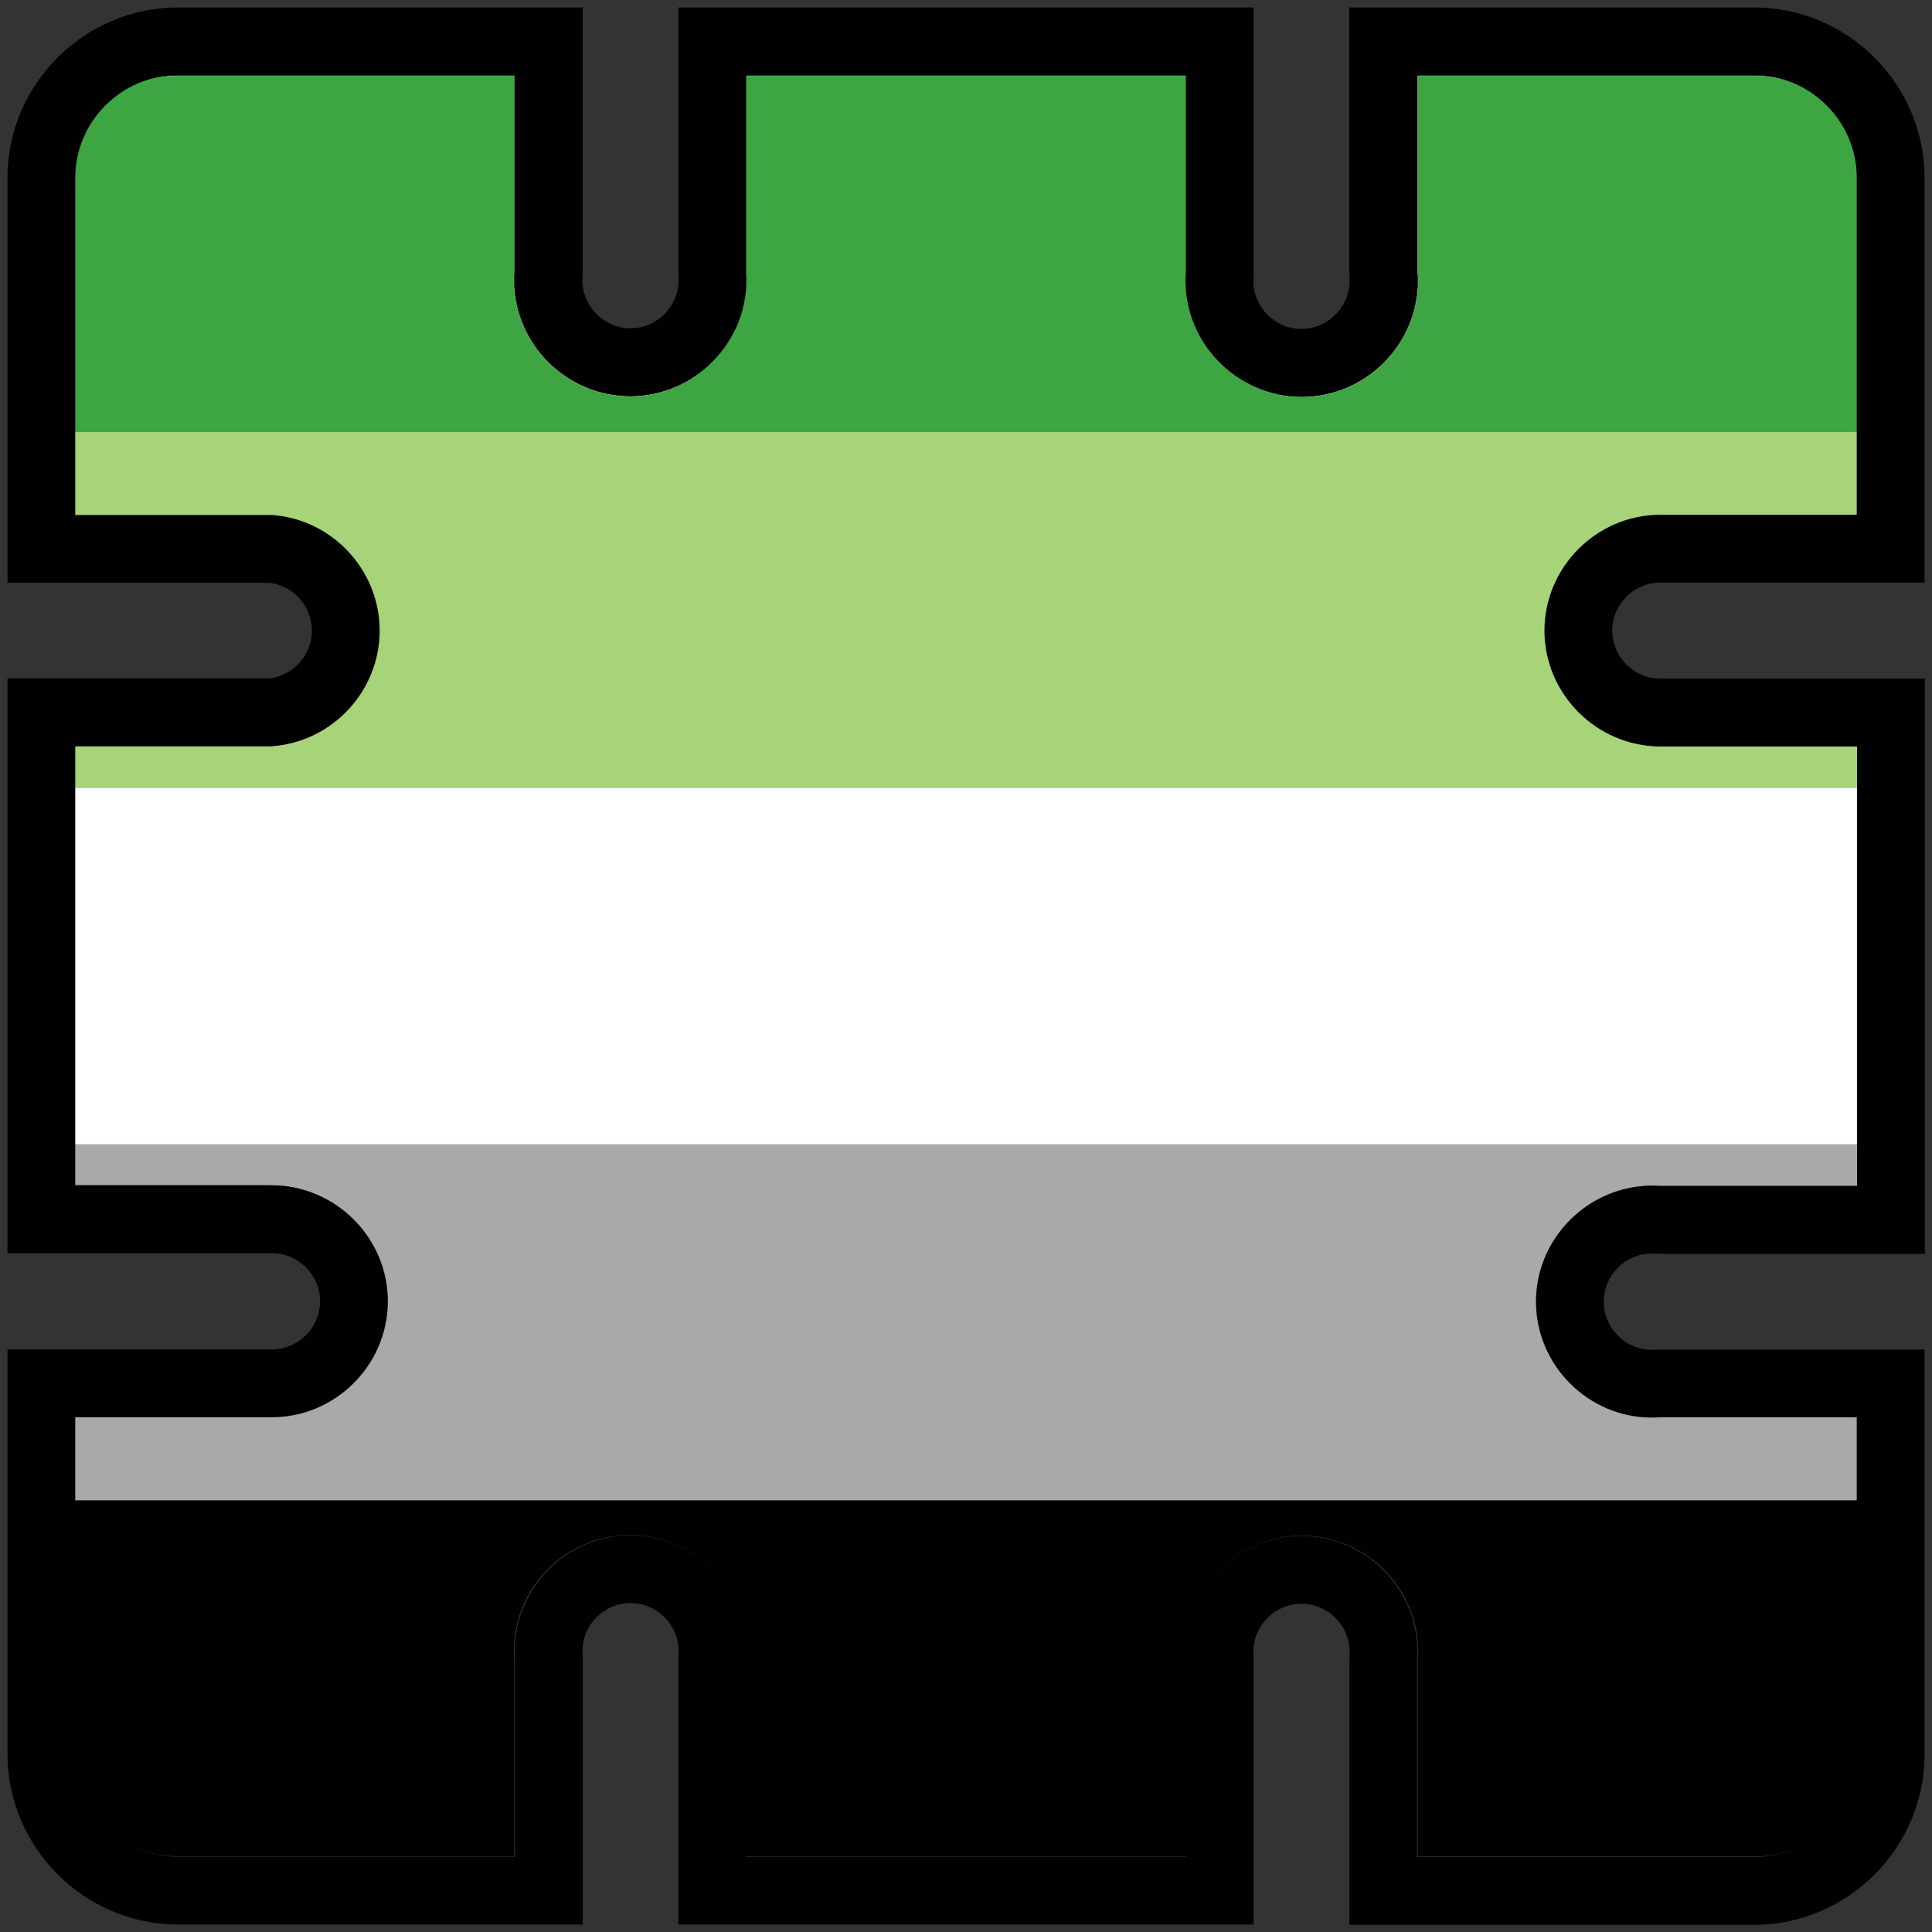 <?xml version="1.0" encoding="UTF-8" standalone="no"?>
<!DOCTYPE svg PUBLIC "-//W3C//DTD SVG 1.1//EN" "http://www.w3.org/Graphics/SVG/1.1/DTD/svg11.dtd">
<svg width="100%" height="100%" viewBox="0 0 200 200" version="1.1" xmlns="http://www.w3.org/2000/svg" xmlns:xlink="http://www.w3.org/1999/xlink" xml:space="preserve" xmlns:serif="http://www.serif.com/" style="fill-rule:evenodd;clip-rule:evenodd;stroke-linejoin:round;stroke-miterlimit:2;">
    <rect x="0" y="0" width="200" height="200" fill="#333333" stroke="none"/>
    <g id="Aromantic_Pride_Flag.svg" transform="matrix(0.231,0,0,0.384,100.015,100.015)">
        <clipPath id="_clip1">
            <path d="M259.648,-90.418C259.648,-73.287 283.142,-59.19 311.694,-59.19L400,-59.19L400,59.242L311.564,59.242C310.341,59.19 309.114,59.164 307.886,59.164C279.334,59.164 255.84,73.261 255.84,90.392C255.84,107.523 279.334,121.62 307.886,121.62C309.114,121.62 310.341,121.594 311.564,121.542L399.87,121.542L399.87,212.389C399.87,227.535 379.095,240 353.852,240L202.483,240L202.483,186.938C202.57,186.205 202.613,185.468 202.613,184.732C202.613,167.601 179.118,153.504 150.567,153.504C122.015,153.504 98.52,167.601 98.52,184.732C98.52,185.468 98.563,186.205 98.65,186.938L98.65,239.922L-98.78,239.922L-98.78,186.938C-98.68,186.145 -98.628,185.351 -98.628,184.555C-98.628,167.424 -122.123,153.327 -150.675,153.327C-179.227,153.327 -202.722,167.424 -202.722,184.555C-202.722,185.351 -202.67,186.145 -202.57,186.938L-202.57,239.922L-353.939,239.922C-379.199,239.909 -399.978,227.441 -400,212.285L-400,121.516L-311.694,121.516C-283.142,121.516 -259.648,107.419 -259.648,90.288C-259.648,73.157 -283.142,59.06 -311.694,59.06L-400,59.06L-400,-59.242L-311.694,-59.242C-284.595,-60.395 -263.326,-74.091 -263.326,-90.392C-263.326,-106.693 -284.595,-120.389 -311.694,-121.542L-400,-121.542L-400,-212.389C-400,-227.535 -379.225,-240 -353.982,-240L-202.613,-240L-202.613,-187.017C-202.7,-186.283 -202.743,-185.546 -202.743,-184.81C-202.743,-167.679 -179.249,-153.582 -150.697,-153.582C-122.145,-153.582 -98.65,-167.679 -98.65,-184.81C-98.65,-185.546 -98.693,-186.283 -98.78,-187.017L-98.78,-240L98.65,-240L98.65,-187.017C98.55,-186.223 98.498,-185.429 98.498,-184.633C98.498,-167.502 121.993,-153.405 150.545,-153.405C179.097,-153.405 202.591,-167.502 202.591,-184.633C202.591,-185.429 202.539,-186.223 202.44,-187.017L202.44,-240L353.895,-240C379.116,-240 399.87,-227.548 399.87,-212.415L399.87,-121.594L311.564,-121.594C283.095,-121.552 259.695,-107.5 259.648,-90.418Z" clip-rule="nonzero"/>
        </clipPath>
        <g clip-path="url(#_clip1)">
            <g transform="matrix(1,0,0,1,-400,-240)">
                <rect x="0" y="0" width="800" height="480" style="fill-rule:nonzero;"/>
                <rect x="0" y="0" width="800" height="384" style="fill:rgb(169,169,169);fill-rule:nonzero;"/>
                <rect x="0" y="0" width="800" height="288" style="fill:white;fill-rule:nonzero;"/>
                <rect x="0" y="0" width="800" height="192" style="fill:rgb(167,211,121);fill-rule:nonzero;"/>
                <rect x="0" y="0" width="800" height="96" style="fill:rgb(61,165,66);fill-rule:nonzero;"/>
            </g>
        </g>
    </g>
    <path d="M166.896,65.276C166.904,62.553 169.141,60.315 171.864,60.306L199.226,60.306L199.226,18.4C199.226,18.401 199.226,18.396 199.226,18.39C199.226,8.726 191.274,0.774 181.61,0.774L181.593,0.774C181.6,0.774 139.674,0.774 139.674,0.774L139.674,28.418L139.694,28.685C139.704,28.812 139.709,28.939 139.709,29.066C139.709,31.8 137.459,34.05 134.725,34.05C131.991,34.05 129.741,31.8 129.741,29.066C129.741,28.939 129.746,28.812 129.756,28.685L129.776,28.418L129.776,0.774L70.224,0.774L70.224,28.398L70.242,28.646C70.25,28.763 70.254,28.88 70.254,28.998C70.254,31.732 68.004,33.982 65.27,33.982C62.536,33.982 60.286,31.732 60.286,28.998C60.286,28.88 60.29,28.763 60.298,28.646L60.316,28.398L60.316,0.774L18.41,0.774C18.411,0.774 18.406,0.774 18.4,0.774C8.731,0.774 0.774,8.731 0.774,18.4L0.774,60.326L27.848,60.326C30.354,60.607 32.286,62.746 32.286,65.28C32.286,67.814 30.353,69.954 27.855,70.233C27.848,70.234 0.774,70.234 0.774,70.234L0.774,129.726L28.15,129.726C30.884,129.726 33.134,131.976 33.134,134.71C33.134,137.444 30.884,139.694 28.15,139.694L0.774,139.694L0.774,181.593C0.783,191.264 8.736,199.217 18.403,199.226L60.326,199.226L60.326,171.582L60.306,171.315C60.296,171.188 60.291,171.061 60.291,170.934C60.291,168.2 62.541,165.95 65.275,165.95C68.009,165.95 70.259,168.2 70.259,170.934C70.259,171.061 70.254,171.188 70.244,171.315L70.224,171.582L70.224,199.226L129.776,199.226L129.776,171.602L129.758,171.354C129.75,171.237 129.746,171.12 129.746,171.002C129.746,168.268 131.996,166.018 134.73,166.018C137.464,166.018 139.714,168.268 139.714,171.002C139.714,171.12 139.71,171.237 139.702,171.354L139.684,171.602L139.684,199.256L181.6,199.256C191.269,199.256 199.226,191.299 199.226,181.63L199.226,181.613C199.226,181.62 199.226,139.704 199.226,139.704L171.602,139.704L171.354,139.722C171.237,139.73 171.12,139.734 171.002,139.734C168.268,139.734 166.018,137.484 166.018,134.75C166.018,132.016 168.268,129.766 171.002,129.766C171.12,129.766 171.237,129.77 171.354,129.778L171.602,129.796L199.256,129.796L199.256,70.254L171.88,70.254C169.148,70.254 166.899,68.007 166.896,65.276ZM159.88,65.27C159.88,71.853 165.297,77.27 171.88,77.27L192.24,77.27L192.24,122.78L171.85,122.78C171.568,122.76 171.285,122.75 171.002,122.75C164.419,122.75 159.002,128.167 159.002,134.75C159.002,141.333 164.419,146.75 171.002,146.75C171.285,146.75 171.568,146.74 171.85,146.72L192.21,146.72L192.21,181.63C192.21,187.45 187.42,192.24 181.6,192.24L146.7,192.24L146.7,171.85C146.72,171.568 146.73,171.285 146.73,171.002C146.73,164.419 141.313,159.002 134.73,159.002C128.147,159.002 122.73,164.419 122.73,171.002C122.73,171.285 122.74,171.568 122.76,171.85L122.76,192.21L77.24,192.21L77.24,171.85C77.263,171.545 77.275,171.24 77.275,170.934C77.275,164.351 71.858,158.934 65.275,158.934C58.692,158.934 53.275,164.351 53.275,170.934C53.275,171.24 53.287,171.545 53.31,171.85L53.31,192.21L18.41,192.21C12.586,192.205 7.795,187.414 7.79,181.59L7.79,146.71L28.15,146.71C34.733,146.71 40.15,141.293 40.15,134.71C40.15,128.127 34.733,122.71 28.15,122.71L7.79,122.71L7.79,77.25L28.15,77.25C34.398,76.807 39.302,71.544 39.302,65.28C39.302,59.016 34.398,53.753 28.15,53.31L7.79,53.31L7.79,18.4C7.79,12.58 12.58,7.79 18.4,7.79L53.3,7.79L53.3,28.15C53.28,28.432 53.27,28.715 53.27,28.998C53.27,35.581 58.687,40.998 65.27,40.998C71.853,40.998 77.27,35.581 77.27,28.998C77.27,28.715 77.26,28.432 77.24,28.15L77.24,7.79L122.76,7.79L122.76,28.15C122.737,28.455 122.725,28.76 122.725,29.066C122.725,35.649 128.142,41.066 134.725,41.066C141.308,41.066 146.725,35.649 146.725,29.066C146.725,28.76 146.713,28.455 146.69,28.15L146.69,7.79L181.61,7.79C187.425,7.79 192.21,12.575 192.21,18.39L192.21,53.29L171.85,53.29C165.286,53.306 159.891,58.706 159.88,65.27Z"/>
</svg>

